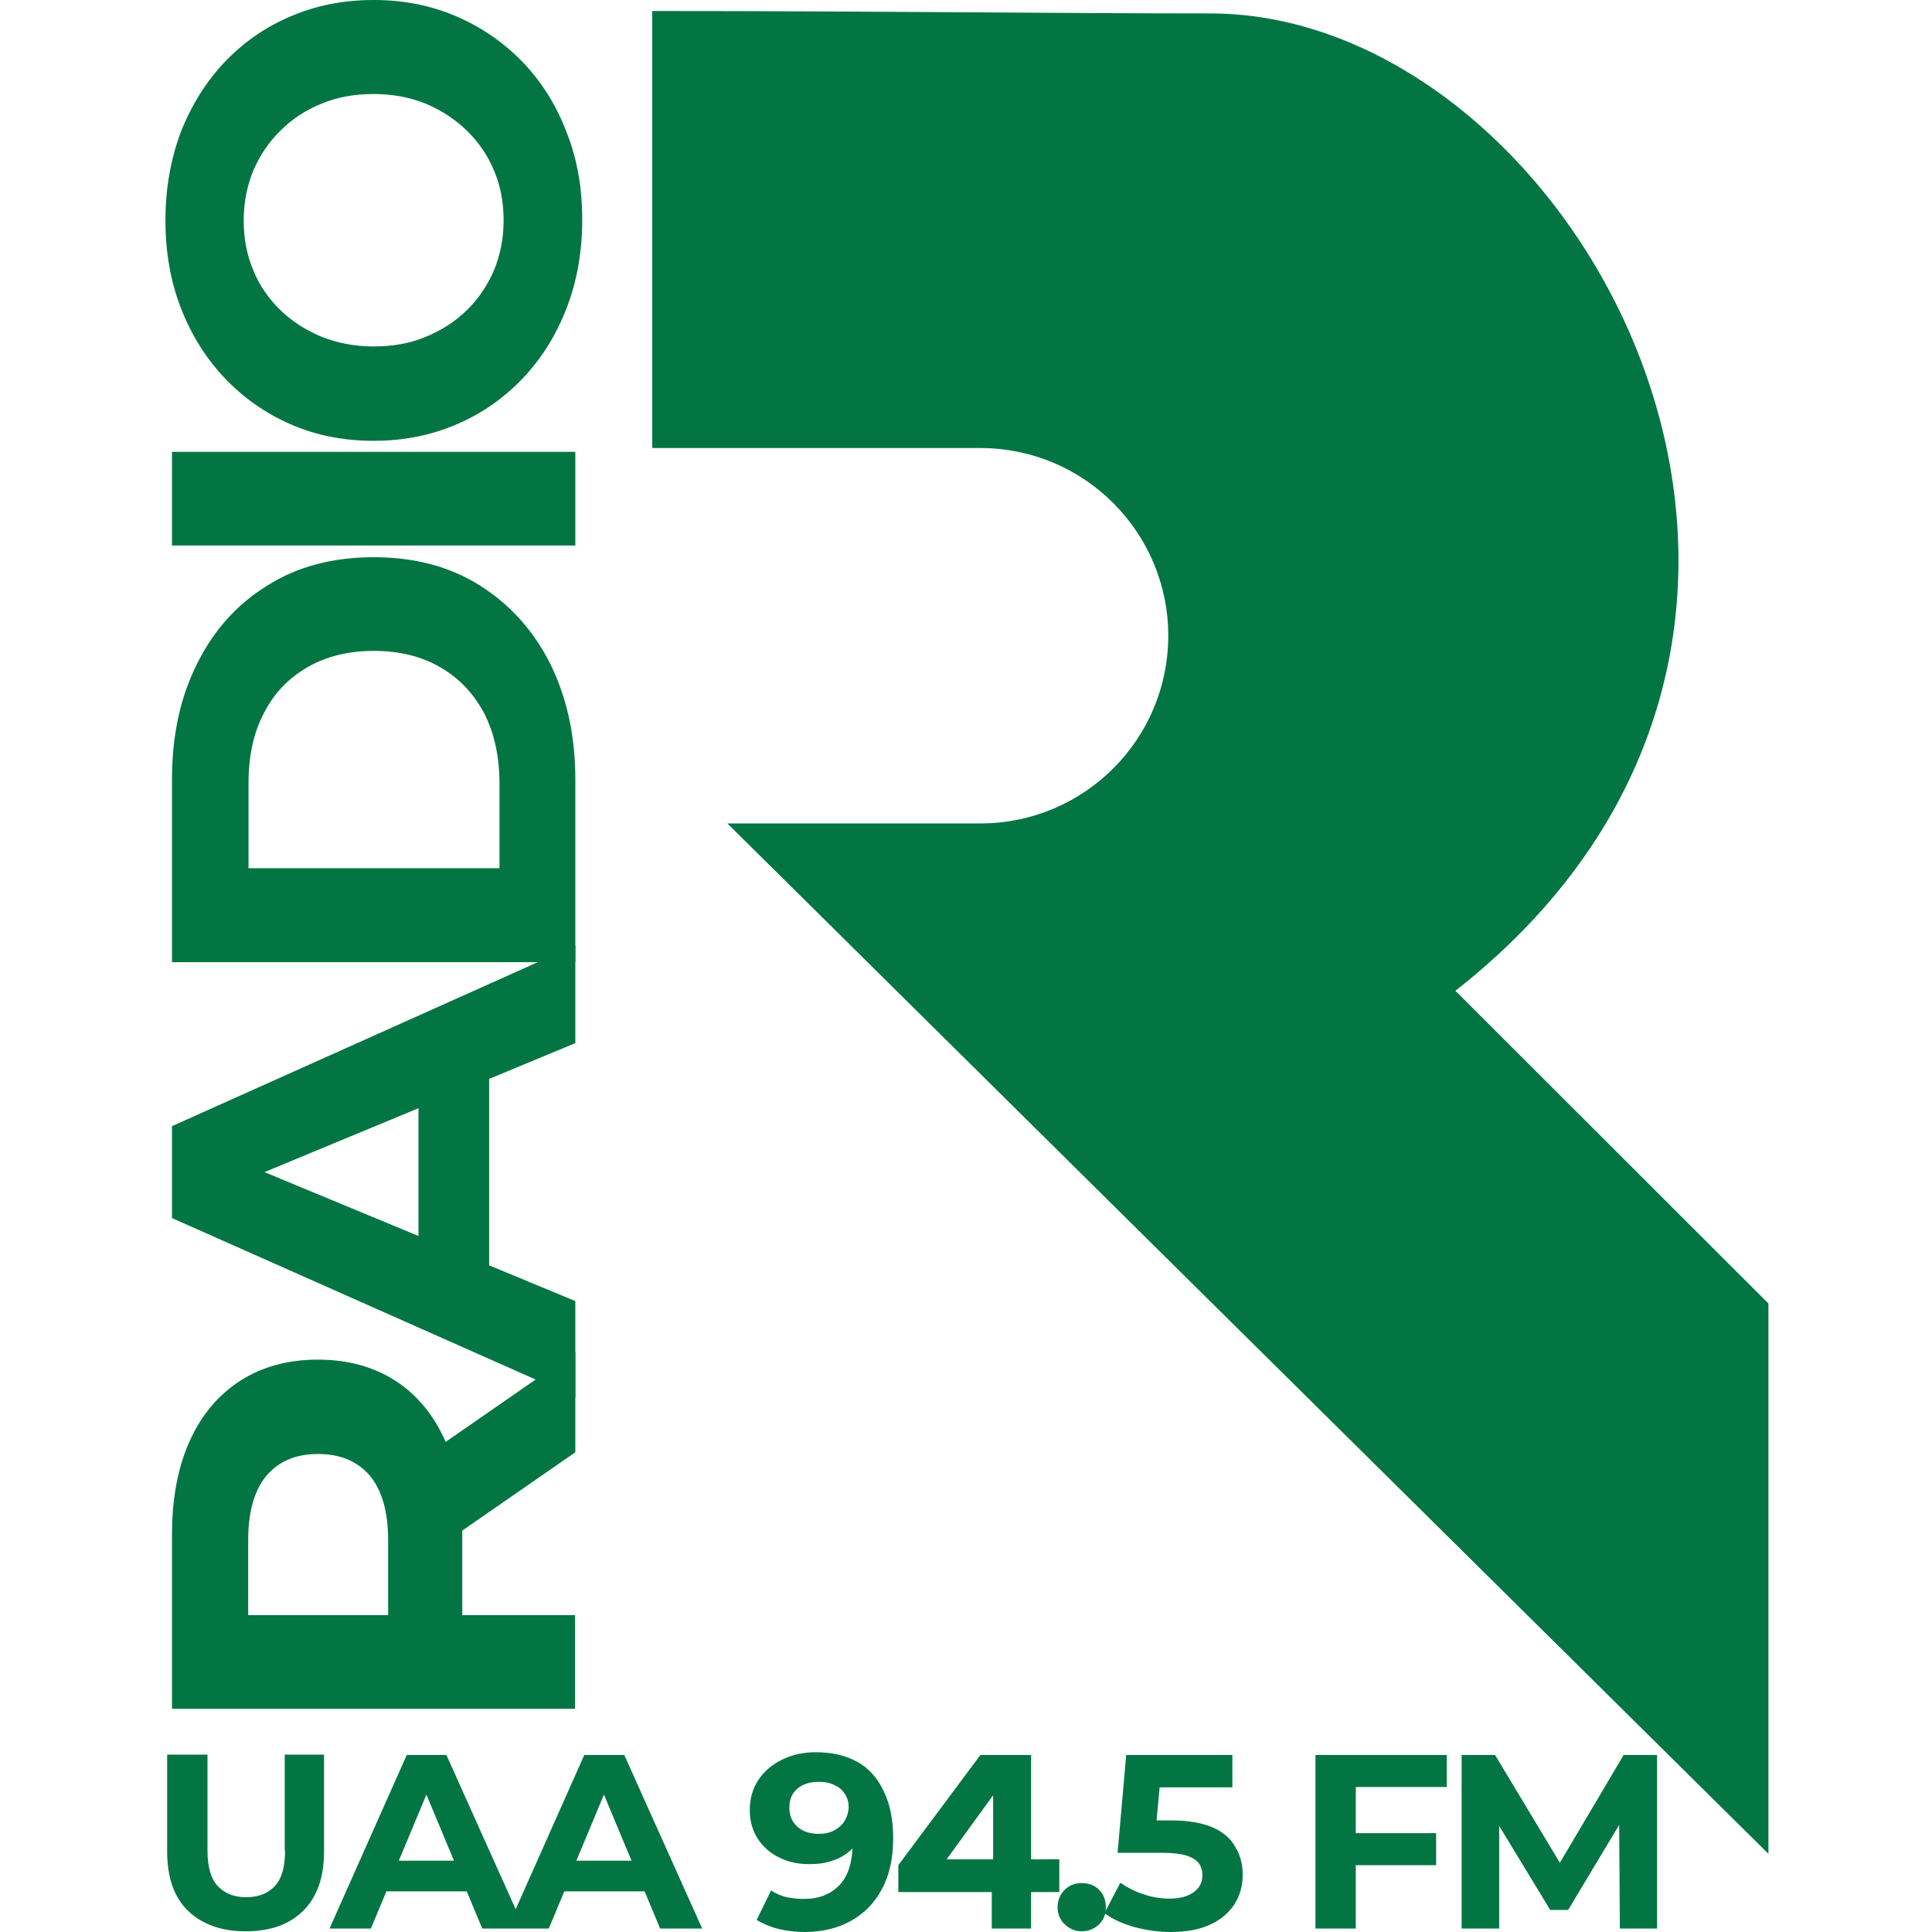 <?xml version="1.0" encoding="UTF-8" standalone="no"?>
<svg
   version="1.1"
   id="Capa_1"
   x="0px"
   y="0px"
   viewBox="0 0 561 561"
   xml:space="preserve"
   sodipodi:docname="logoRadioUAAv2.svg"
   width="561"
   height="561"
   inkscape:version="1.4 (e7c3feb100, 2024-10-09)"
   inkscape:export-filename="logoRadioUAA.png"
   inkscape:export-xdpi="10.951872"
   inkscape:export-ydpi="10.951872"
   xmlns:inkscape="http://www.inkscape.org/namespaces/inkscape"
   xmlns:sodipodi="http://sodipodi.sourceforge.net/DTD/sodipodi-0.dtd"
   xmlns="http://www.w3.org/2000/svg"
   xmlns:svg="http://www.w3.org/2000/svg"><defs
   id="defs14" /><sodipodi:namedview
   id="namedview14"
   pagecolor="#ffffff"
   bordercolor="#000000"
   borderopacity="0.25"
   inkscape:showpageshadow="2"
   inkscape:pageopacity="0.0"
   inkscape:pagecheckerboard="0"
   inkscape:deskcolor="#d1d1d1"
   inkscape:zoom="0.40740741"
   inkscape:cx="473.72727"
   inkscape:cy="490.90909"
   inkscape:window-width="1366"
   inkscape:window-height="761"
   inkscape:window-x="0"
   inkscape:window-y="0"
   inkscape:window-maximized="1"
   inkscape:current-layer="Capa_1"
   showguides="true" />
<g
   id="g14"
   transform="matrix(1.001,0,0,1,-238.446,-394.7)"
   style="fill:#027543;fill-opacity:1">
	<g
   id="g13"
   style="fill:#027543;fill-opacity:1">
		<path
   class="st0"
   d="m 660.4,682.4 c 133.8,-105.1 35.1,-283.8 -71.1,-283.8 -45.5,0 -95.7,-0.7 -161.9,-0.7 v 126.5 l 0.1,0.4 h 95.1 c 30.1,0 54.5,24.4 54.5,54.5 v 0 c 0,30.1 -24.4,54.5 -54.5,54.5 H 449.2 L 751.2,933 V 773.2 Z"
   id="path1"
   style="fill:#027543;fill-opacity:1" />
		<g
   id="g6"
   style="fill:#027543;fill-opacity:1">
			<path
   class="st0"
   d="m 405.1,890.9 h -117 v -50.6 c 0,-10.5 1.7,-19.5 5.1,-27.1 3.4,-7.6 8.3,-13.4 14.6,-17.5 6.3,-4.1 13.9,-6.2 22.6,-6.2 8.8,0 16.3,2.1 22.6,6.2 6.3,4.1 11.1,10 14.4,17.5 3.3,7.6 4.9,16.6 4.9,27.1 v 35.8 L 360.6,863.7 H 405 v 27.2 z m -41.4,-27.2 -12.9,12.4 v -34.2 c 0,-8.2 -1.8,-14.5 -5.3,-18.7 -3.6,-4.2 -8.6,-6.3 -15,-6.3 -6.5,0 -11.4,2.1 -15,6.3 -3.5,4.2 -5.3,10.5 -5.3,18.7 v 34.2 l -12.9,-12.4 z m 41.4,-47.3 -42.4,29.4 v -29.1 l 42.4,-29.4 z"
   id="path2"
   style="fill:#027543;fill-opacity:1" />
			<path
   class="st0"
   d="m 405.1,800.4 -117,-52 v -26.7 l 117,-52.5 v 28.4 l -103.3,42.9 v -10.9 l 103.3,42.9 z m -25,-26.3 -20.5,-6.8 v -60.5 l 20.5,-7 z"
   id="path3"
   style="fill:#027543;fill-opacity:1" />
			<path
   class="st0"
   d="m 405.1,674.1 h -117 V 621 c 0,-12.7 2.4,-23.9 7.3,-33.6 4.8,-9.7 11.6,-17.3 20.4,-22.7 8.7,-5.5 19,-8.2 30.8,-8.2 11.8,0 22.1,2.7 30.8,8.2 8.7,5.5 15.5,13 20.4,22.7 4.8,9.7 7.3,20.9 7.3,33.6 z m -22,-27.3 v -24.6 c 0,-7.8 -1.5,-14.6 -4.4,-20.3 -3,-5.7 -7.2,-10.2 -12.7,-13.4 -5.5,-3.2 -11.9,-4.8 -19.3,-4.8 -7.5,0 -13.9,1.6 -19.4,4.8 -5.5,3.2 -9.7,7.6 -12.6,13.4 -3,5.7 -4.4,12.5 -4.4,20.3 v 24.6 z"
   id="path4"
   style="fill:#027543;fill-opacity:1" />
			<path
   class="st0"
   d="m 405.1,553.1 h -117 v -27.2 h 117 z"
   id="path5"
   style="fill:#027543;fill-opacity:1" />
			<path
   class="st0"
   d="m 407.1,458.5 c 0,9.2 -1.5,17.8 -4.5,25.6 -3,7.8 -7.2,14.6 -12.7,20.4 -5.5,5.8 -11.9,10.3 -19.2,13.4 -7.4,3.2 -15.4,4.8 -24.1,4.8 -8.8,0 -16.8,-1.6 -24.1,-4.8 -7.3,-3.2 -13.7,-7.7 -19.1,-13.4 -5.5,-5.8 -9.7,-12.6 -12.7,-20.3 -3,-7.7 -4.5,-16.2 -4.5,-25.5 0,-9.2 1.5,-17.7 4.4,-25.5 3,-7.7 7.2,-14.5 12.6,-20.3 5.5,-5.8 11.9,-10.3 19.2,-13.4 7.4,-3.2 15.4,-4.8 24.2,-4.8 8.7,0 16.7,1.6 24.1,4.8 7.4,3.2 13.8,7.7 19.3,13.4 5.5,5.8 9.7,12.6 12.6,20.3 3.1,7.8 4.5,16.2 4.5,25.3 z m -22.8,0.2 c 0,-5.2 -0.9,-10.1 -2.8,-14.5 -1.8,-4.4 -4.5,-8.3 -7.9,-11.6 -3.4,-3.3 -7.4,-5.9 -11.9,-7.8 -4.5,-1.8 -9.5,-2.8 -15.1,-2.8 -5.6,0 -10.6,0.9 -15.1,2.8 -4.5,1.8 -8.5,4.4 -11.9,7.8 -3.4,3.3 -6,7.2 -7.9,11.6 -1.8,4.4 -2.8,9.2 -2.8,14.5 0,5.2 0.9,10.1 2.8,14.5 1.8,4.5 4.5,8.3 7.9,11.6 3.4,3.3 7.4,5.8 11.9,7.7 4.5,1.8 9.6,2.8 15.1,2.8 5.6,0 10.6,-0.9 15.1,-2.8 4.5,-1.8 8.5,-4.4 11.9,-7.7 3.4,-3.3 6,-7.2 7.9,-11.6 1.8,-4.4 2.8,-9.2 2.8,-14.5 z"
   id="path6"
   style="fill:#027543;fill-opacity:1" />
		</g>
		<g
   id="g12"
   style="fill:#027543;fill-opacity:1">
			<path
   class="st0"
   d="m 320.9,932.1 c 0,4.8 -1,8.2 -3,10.3 -2,2.1 -4.7,3.2 -8.3,3.2 -3.5,0 -6.2,-1.1 -8.2,-3.2 -2,-2.1 -3,-5.6 -3,-10.3 v -27.9 h -11.7 v 28.2 c 0,7.4 2,13.2 6,17.1 4,3.9 9.6,6 16.8,6 7.1,0 12.7,-2 16.7,-6 4,-4 6,-9.7 6,-17.1 v -28.2 h -11.4 v 27.9 z"
   id="path7"
   style="fill:#027543;fill-opacity:1" />
			<path
   class="st0"
   d="m 407.7,904.3 -19.9,44.8 -20.1,-44.8 h -11.5 l -22.4,50.4 h 12 l 4.5,-10.8 h 23.3 l 4.5,10.8 h 7.3 5 7 l 4.5,-10.8 h 23.3 l 4.5,10.8 h 12.2 l -22.6,-50.4 z m -53.8,30.7 8,-19.2 8,19.2 z m 51.5,0 8,-19.2 8,19.2 z"
   id="path8"
   style="fill:#027543;fill-opacity:1" />
			<path
   class="st0"
   d="m 486.9,906.3 c -3.4,-1.9 -7.4,-2.8 -12.1,-2.8 -3.5,0 -6.7,0.7 -9.6,2.1 -2.9,1.4 -5.2,3.3 -6.9,5.8 -1.7,2.5 -2.6,5.5 -2.6,8.9 0,3.2 0.8,5.9 2.3,8.3 1.6,2.4 3.6,4.2 6.3,5.5 2.6,1.3 5.5,1.9 8.7,1.9 2.4,0 4.7,-0.3 6.6,-1 2,-0.6 3.7,-1.6 5.2,-2.9 0.2,-0.2 0.5,-0.4 0.7,-0.7 -0.2,4.6 -1.4,8.2 -3.8,10.7 -2.6,2.7 -6,4 -10.3,4 -1.7,0 -3.4,-0.2 -5,-0.5 -1.6,-0.4 -3.1,-1 -4.5,-2 l -4.2,8.6 c 1.8,1.1 3.9,2 6.3,2.6 2.4,0.6 5,0.9 7.6,0.9 5.1,0 9.6,-1.1 13.4,-3.2 3.8,-2.1 6.9,-5.2 9,-9.2 2.2,-4 3.3,-9 3.3,-14.8 0,-5.4 -0.9,-9.9 -2.7,-13.6 -1.8,-3.9 -4.4,-6.8 -7.7,-8.6 z m -3.7,17.2 c -0.7,1.1 -1.7,2 -3,2.7 -1.3,0.7 -2.8,1 -4.5,1 -2.6,0 -4.7,-0.7 -6.2,-2.1 -1.6,-1.4 -2.3,-3.2 -2.3,-5.5 0,-1.5 0.3,-2.9 1,-4 0.7,-1.1 1.7,-2 3,-2.6 1.3,-0.6 2.7,-0.9 4.4,-0.9 1.9,0 3.5,0.3 4.8,1 1.3,0.6 2.3,1.5 3,2.7 0.7,1.1 1,2.4 1,3.8 -0.1,1.4 -0.5,2.7 -1.2,3.9 z"
   id="path9"
   style="fill:#027543;fill-opacity:1" />
			<path
   class="st0"
   d="m 537.3,934.6 v -30.3 h -2.5 -8.5 -3.7 l -23.8,32 v 7.8 h 27.1 v 10.6 h 11.4 v -10.6 h 8.2 v -9.5 z m -24.5,0 13.5,-18.6 v 18.6 z"
   id="path10"
   style="fill:#027543;fill-opacity:1" />
			<path
   class="st0"
   d="m 589.9,925.3 c -3,-1.3 -7,-2 -12,-2 h -4.2 l 0.9,-9.6 h 21.1 v -9.4 h -30.8 l -2.5,28.4 h 12.8 c 3.1,0 5.5,0.3 7.2,0.8 1.7,0.6 2.9,1.3 3.6,2.3 0.7,1 1,2.1 1,3.5 0,2.1 -0.9,3.7 -2.6,4.9 -1.7,1.2 -4,1.8 -6.9,1.8 -2.6,0 -5.2,-0.4 -7.7,-1.3 -2.5,-0.8 -4.7,-2 -6.6,-3.3 l -4.3,8.2 c 0.1,-0.4 0.1,-0.7 0.1,-1.1 0,-2.1 -0.7,-3.8 -2,-5.1 -1.3,-1.3 -3,-1.9 -5,-1.9 -1.9,0 -3.6,0.6 -4.9,1.9 -1.3,1.3 -2.1,3 -2.1,5.1 0,2 0.7,3.7 2.1,5 1.4,1.3 3,2 4.9,2 2,0 3.6,-0.7 5,-2 0.9,-0.9 1.5,-1.9 1.8,-3.1 2.4,1.7 5.3,3 8.6,3.9 3.4,0.9 6.9,1.4 10.4,1.4 4.8,0 8.7,-0.8 11.8,-2.3 3.1,-1.5 5.4,-3.6 6.9,-6.1 1.5,-2.5 2.2,-5.3 2.2,-8.2 0,-3 -0.7,-5.7 -2.1,-8 -1.4,-2.6 -3.7,-4.5 -6.7,-5.8 z"
   id="path11"
   style="fill:#027543;fill-opacity:1" />
			<polygon
   class="st0"
   points="631.5,927 631.5,913.6 657.9,913.6 657.9,904.3 619.8,904.3 619.8,954.7 631.5,954.7 631.5,936.3 654.8,936.3 654.8,927 "
   id="polygon11"
   style="fill:#027543;fill-opacity:1" />
			<polygon
   class="st0"
   points="707.9,924.6 708.1,954.7 718.9,954.7 718.9,904.3 709.2,904.3 690.7,935.6 671.9,904.3 662.2,904.3 662.2,954.7 673.1,954.7 673.1,924.9 687.9,949.3 693.1,949.3 "
   id="polygon12"
   style="fill:#027543;fill-opacity:1" />
		</g>
	</g>
</g>
</svg>
